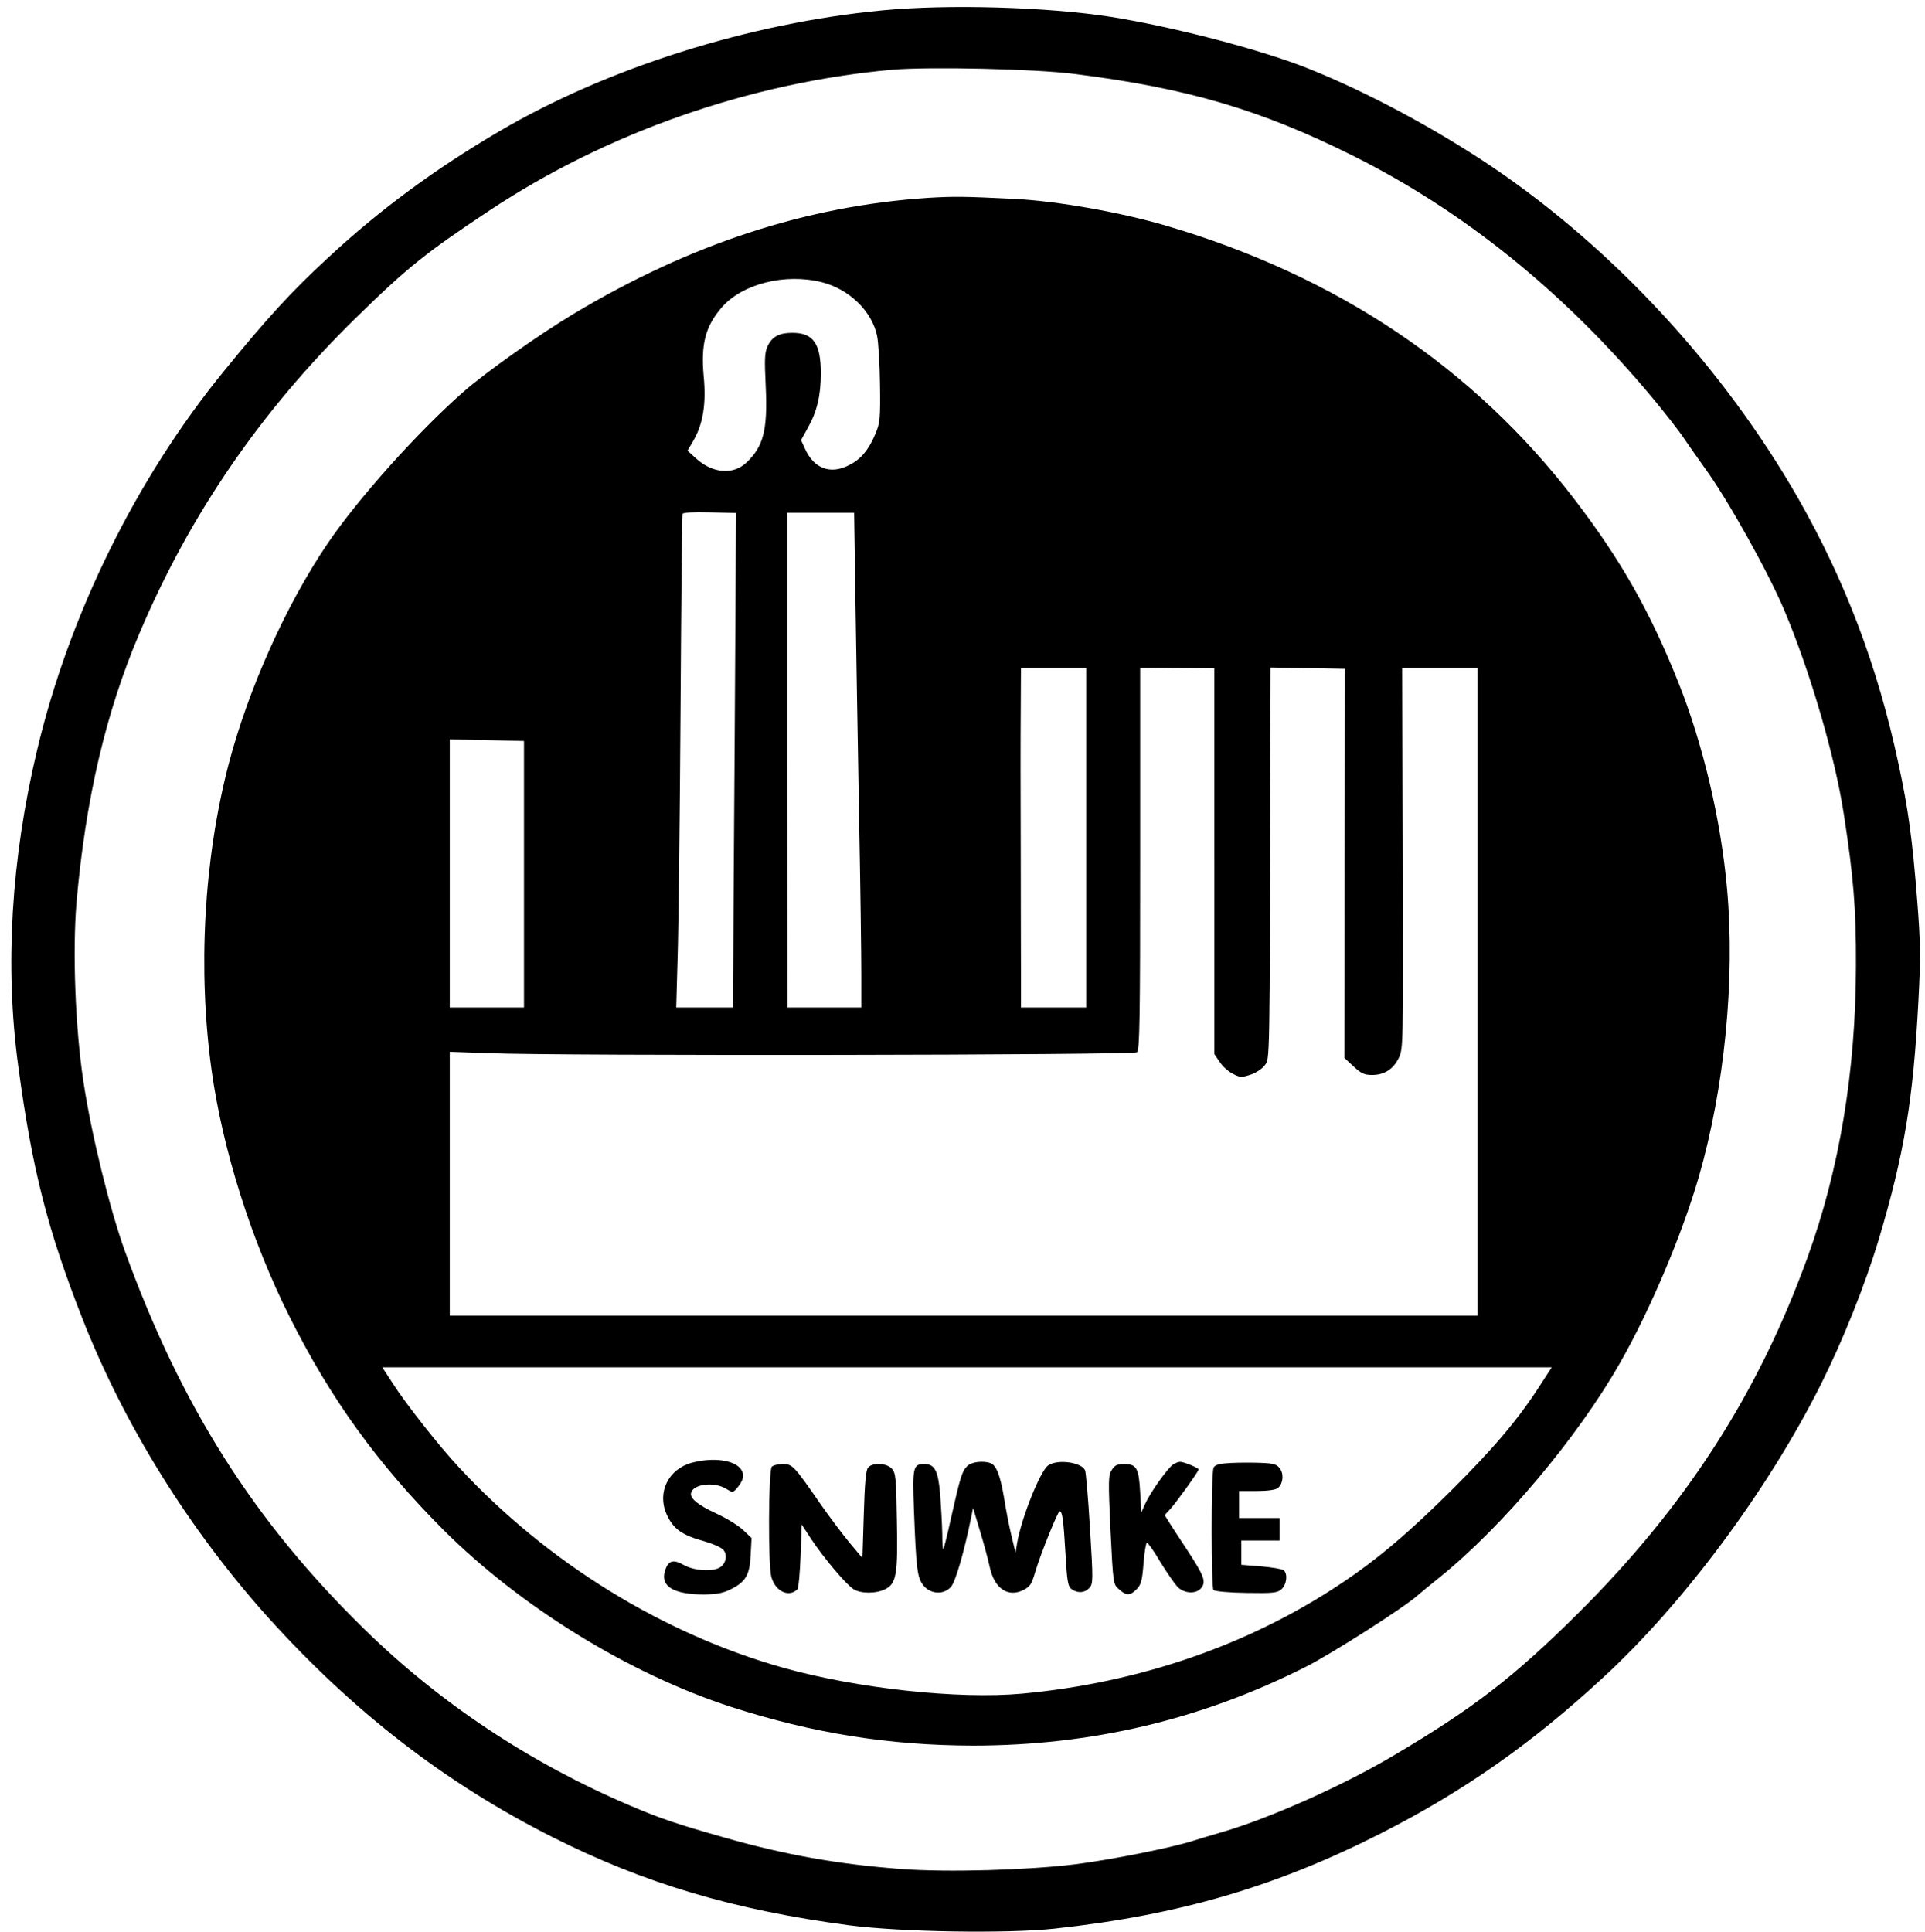 <?xml version="1.0" standalone="no"?>
<!DOCTYPE svg PUBLIC "-//W3C//DTD SVG 20010904//EN"
 "http://www.w3.org/TR/2001/REC-SVG-20010904/DTD/svg10.dtd">
<svg version="1.0" xmlns="http://www.w3.org/2000/svg"
 width="856pt" height="859pt" viewBox="0 0 856 859"
 preserveAspectRatio="xMidYMid meet">

<g transform="translate(0,859) scale(0.1,-0.1)"
fill="#000000" stroke="none">
<path d="M3925 8544 c-592 -56 -1225 -256 -1705 -538 -283 -166 -531 -348
-760 -561 -162 -149 -272 -269 -464 -505 -390 -477 -688 -1082 -831 -1685
-116 -486 -144 -964 -84 -1405 62 -461 130 -727 286 -1125 186 -473 475 -937
825 -1327 379 -420 789 -737 1263 -976 410 -207 808 -325 1320 -393 228 -30
700 -38 914 -15 553 60 987 187 1456 426 365 186 666 397 983 690 357 328 733
834 967 1300 99 197 197 442 259 647 114 383 154 621 177 1068 10 187 9 252
-5 434 -22 280 -40 411 -83 611 -93 437 -238 818 -448 1186 -331 577 -816
1103 -1354 1468 -253 171 -556 334 -820 440 -209 84 -595 185 -881 231 -282
44 -723 57 -1015 29z m855 -283 c500 -63 826 -159 1233 -362 496 -247 944
-609 1335 -1078 53 -64 117 -145 141 -181 24 -36 66 -94 91 -130 103 -141 282
-462 355 -635 115 -273 225 -650 264 -905 43 -278 55 -420 54 -675 -1 -469
-73 -903 -215 -1295 -220 -609 -543 -1109 -1022 -1585 -287 -285 -468 -424
-824 -634 -223 -132 -547 -276 -752 -336 -52 -15 -115 -34 -140 -42 -91 -29
-360 -83 -520 -103 -213 -26 -566 -36 -770 -21 -282 21 -519 63 -792 141 -208
59 -282 84 -413 140 -447 190 -848 456 -1184 785 -492 481 -815 991 -1065
1680 -68 188 -150 522 -185 755 -36 235 -49 577 -31 795 40 459 130 847 281
1201 224 528 538 985 960 1399 231 226 311 290 594 478 524 348 1160 570 1792
627 163 14 636 4 813 -19z"/>
<path d="M4124 7710 c-537 -36 -1052 -204 -1569 -513 -156 -93 -396 -263 -495
-350 -203 -179 -466 -472 -602 -672 -186 -274 -354 -649 -442 -985 -110 -424
-137 -913 -75 -1360 49 -352 176 -755 347 -1096 182 -364 392 -654 682 -945
343 -343 828 -642 1281 -789 363 -117 702 -171 1074 -172 527 0 1015 115 1479
349 114 57 446 269 501 320 11 10 54 45 95 78 280 225 616 624 804 955 133
233 275 568 350 826 114 396 162 874 126 1279 -27 307 -107 646 -216 919 -126
316 -256 546 -463 816 -448 585 -1056 993 -1814 1216 -203 60 -481 109 -668
119 -236 12 -277 12 -395 5z m-469 -375 c122 -31 222 -129 245 -238 6 -29 12
-127 13 -218 2 -147 0 -169 -19 -215 -30 -73 -66 -117 -120 -143 -82 -42 -155
-14 -194 73 l-18 39 30 54 c41 73 58 143 58 243 0 132 -33 180 -127 180 -58 0
-89 -17 -109 -58 -14 -30 -15 -56 -9 -181 9 -193 -10 -267 -87 -339 -58 -54
-148 -47 -220 17 l-41 37 27 46 c42 73 57 163 45 285 -13 144 8 223 82 308 92
104 282 151 444 110z m-388 -2018 c-4 -546 -7 -1040 -7 -1099 l0 -108 -127 0
-126 0 6 218 c4 119 10 611 13 1092 3 481 7 880 9 885 1 6 48 9 120 7 l118 -3
-6 -992z m537 596 c3 -219 11 -648 16 -953 6 -305 10 -621 10 -702 l0 -148
-164 0 -165 0 -1 1100 0 1100 149 0 149 0 6 -397z m1026 -1048 l0 -755 -145 0
-145 0 0 148 c0 81 -1 332 -1 557 -1 226 -1 499 0 608 l1 197 145 0 145 0 0
-755z m570 -104 l0 -858 23 -34 c12 -19 38 -43 58 -53 32 -17 39 -18 79 -5 25
8 52 26 64 42 23 31 22 -13 25 1400 l1 369 165 -3 166 -3 -2 -865 -1 -865 41
-38 c33 -31 48 -38 82 -38 55 0 95 26 119 76 20 40 20 59 18 888 l-3 846 168
0 167 0 0 -1440 0 -1440 -2285 0 -2285 0 0 587 0 586 172 -6 c321 -13 2869 -9
2884 4 12 10 14 149 14 861 l0 849 165 -1 165 -2 0 -857z m-3070 -58 l0 -593
-165 0 -165 0 0 596 0 596 165 -3 165 -4 0 -592z m4515 -2278 c-95 -147 -202
-274 -389 -460 -190 -189 -336 -313 -497 -419 -408 -272 -895 -439 -1414 -487
-284 -26 -734 23 -1062 115 -536 151 -1048 467 -1442 891 -88 94 -238 285
-294 373 l-47 72 2600 0 2600 0 -55 -85z"/>
<path d="M3077 2086 c-105 -28 -156 -132 -113 -229 30 -66 67 -93 173 -122 34
-10 70 -26 79 -36 21 -23 12 -64 -17 -80 -36 -19 -115 -13 -160 13 -47 26 -69
19 -83 -30 -19 -67 42 -102 175 -102 56 1 85 6 118 23 67 33 85 64 89 153 l4
75 -38 36 c-21 20 -75 53 -119 73 -86 40 -121 70 -111 95 14 37 103 46 153 16
29 -18 32 -18 46 -3 33 38 39 62 23 87 -28 43 -124 56 -219 31z"/>
<path d="M4301 2071 c-23 -23 -31 -48 -72 -231 -16 -74 -32 -136 -34 -139 -3
-2 -5 29 -5 70 -1 41 -5 118 -9 171 -9 108 -24 138 -71 138 -50 0 -53 -14 -46
-203 10 -268 15 -304 43 -338 32 -38 89 -41 121 -6 20 21 58 151 90 307 l9 45
30 -100 c17 -55 36 -126 43 -158 20 -100 82 -143 153 -106 29 16 34 24 52 84
23 77 99 265 107 265 12 0 17 -36 26 -189 7 -123 11 -146 27 -157 27 -20 59
-17 79 5 17 19 17 33 3 263 -8 134 -18 251 -22 260 -15 36 -122 51 -164 22
-36 -26 -119 -234 -138 -345 l-7 -44 -18 75 c-10 41 -25 117 -33 169 -17 100
-34 145 -60 155 -33 12 -85 6 -104 -13z"/>
<path d="M5218 2079 c-23 -13 -103 -125 -125 -175 l-18 -39 -5 91 c-6 106 -16
124 -71 124 -30 0 -42 -5 -55 -26 -16 -23 -16 -46 -6 -267 12 -241 12 -242 38
-264 32 -29 49 -29 78 0 20 20 25 38 31 115 4 51 11 92 15 92 5 0 32 -38 60
-86 29 -47 63 -96 76 -110 32 -32 87 -33 108 -2 19 27 9 53 -65 166 -30 45
-64 98 -77 118 l-23 37 24 26 c27 29 127 168 127 177 0 7 -66 34 -82 34 -7 0
-21 -5 -30 -11z"/>
<path d="M5448 2083 c-33 -3 -48 -9 -52 -21 -11 -36 -10 -532 0 -542 6 -6 68
-12 146 -13 121 -2 138 0 157 17 23 21 28 68 9 84 -7 5 -52 13 -100 17 l-88 7
0 54 0 54 85 0 85 0 0 50 0 50 -90 0 -90 0 0 60 0 60 78 0 c47 0 84 5 94 13
24 19 28 65 8 89 -15 19 -29 22 -106 24 -49 1 -110 0 -136 -3z"/>
<path d="M3432 2068 c-15 -15 -17 -436 -2 -490 18 -64 76 -92 115 -56 6 5 12
72 15 149 l5 140 44 -67 c53 -80 152 -198 186 -220 32 -21 102 -21 142 0 49
25 56 66 51 307 -3 187 -5 209 -22 228 -23 26 -87 29 -106 5 -10 -10 -15 -73
-19 -209 l-6 -193 -58 69 c-32 39 -90 116 -129 172 -117 169 -124 177 -167
177 -20 0 -42 -5 -49 -12z"/>
</g>
</svg>
